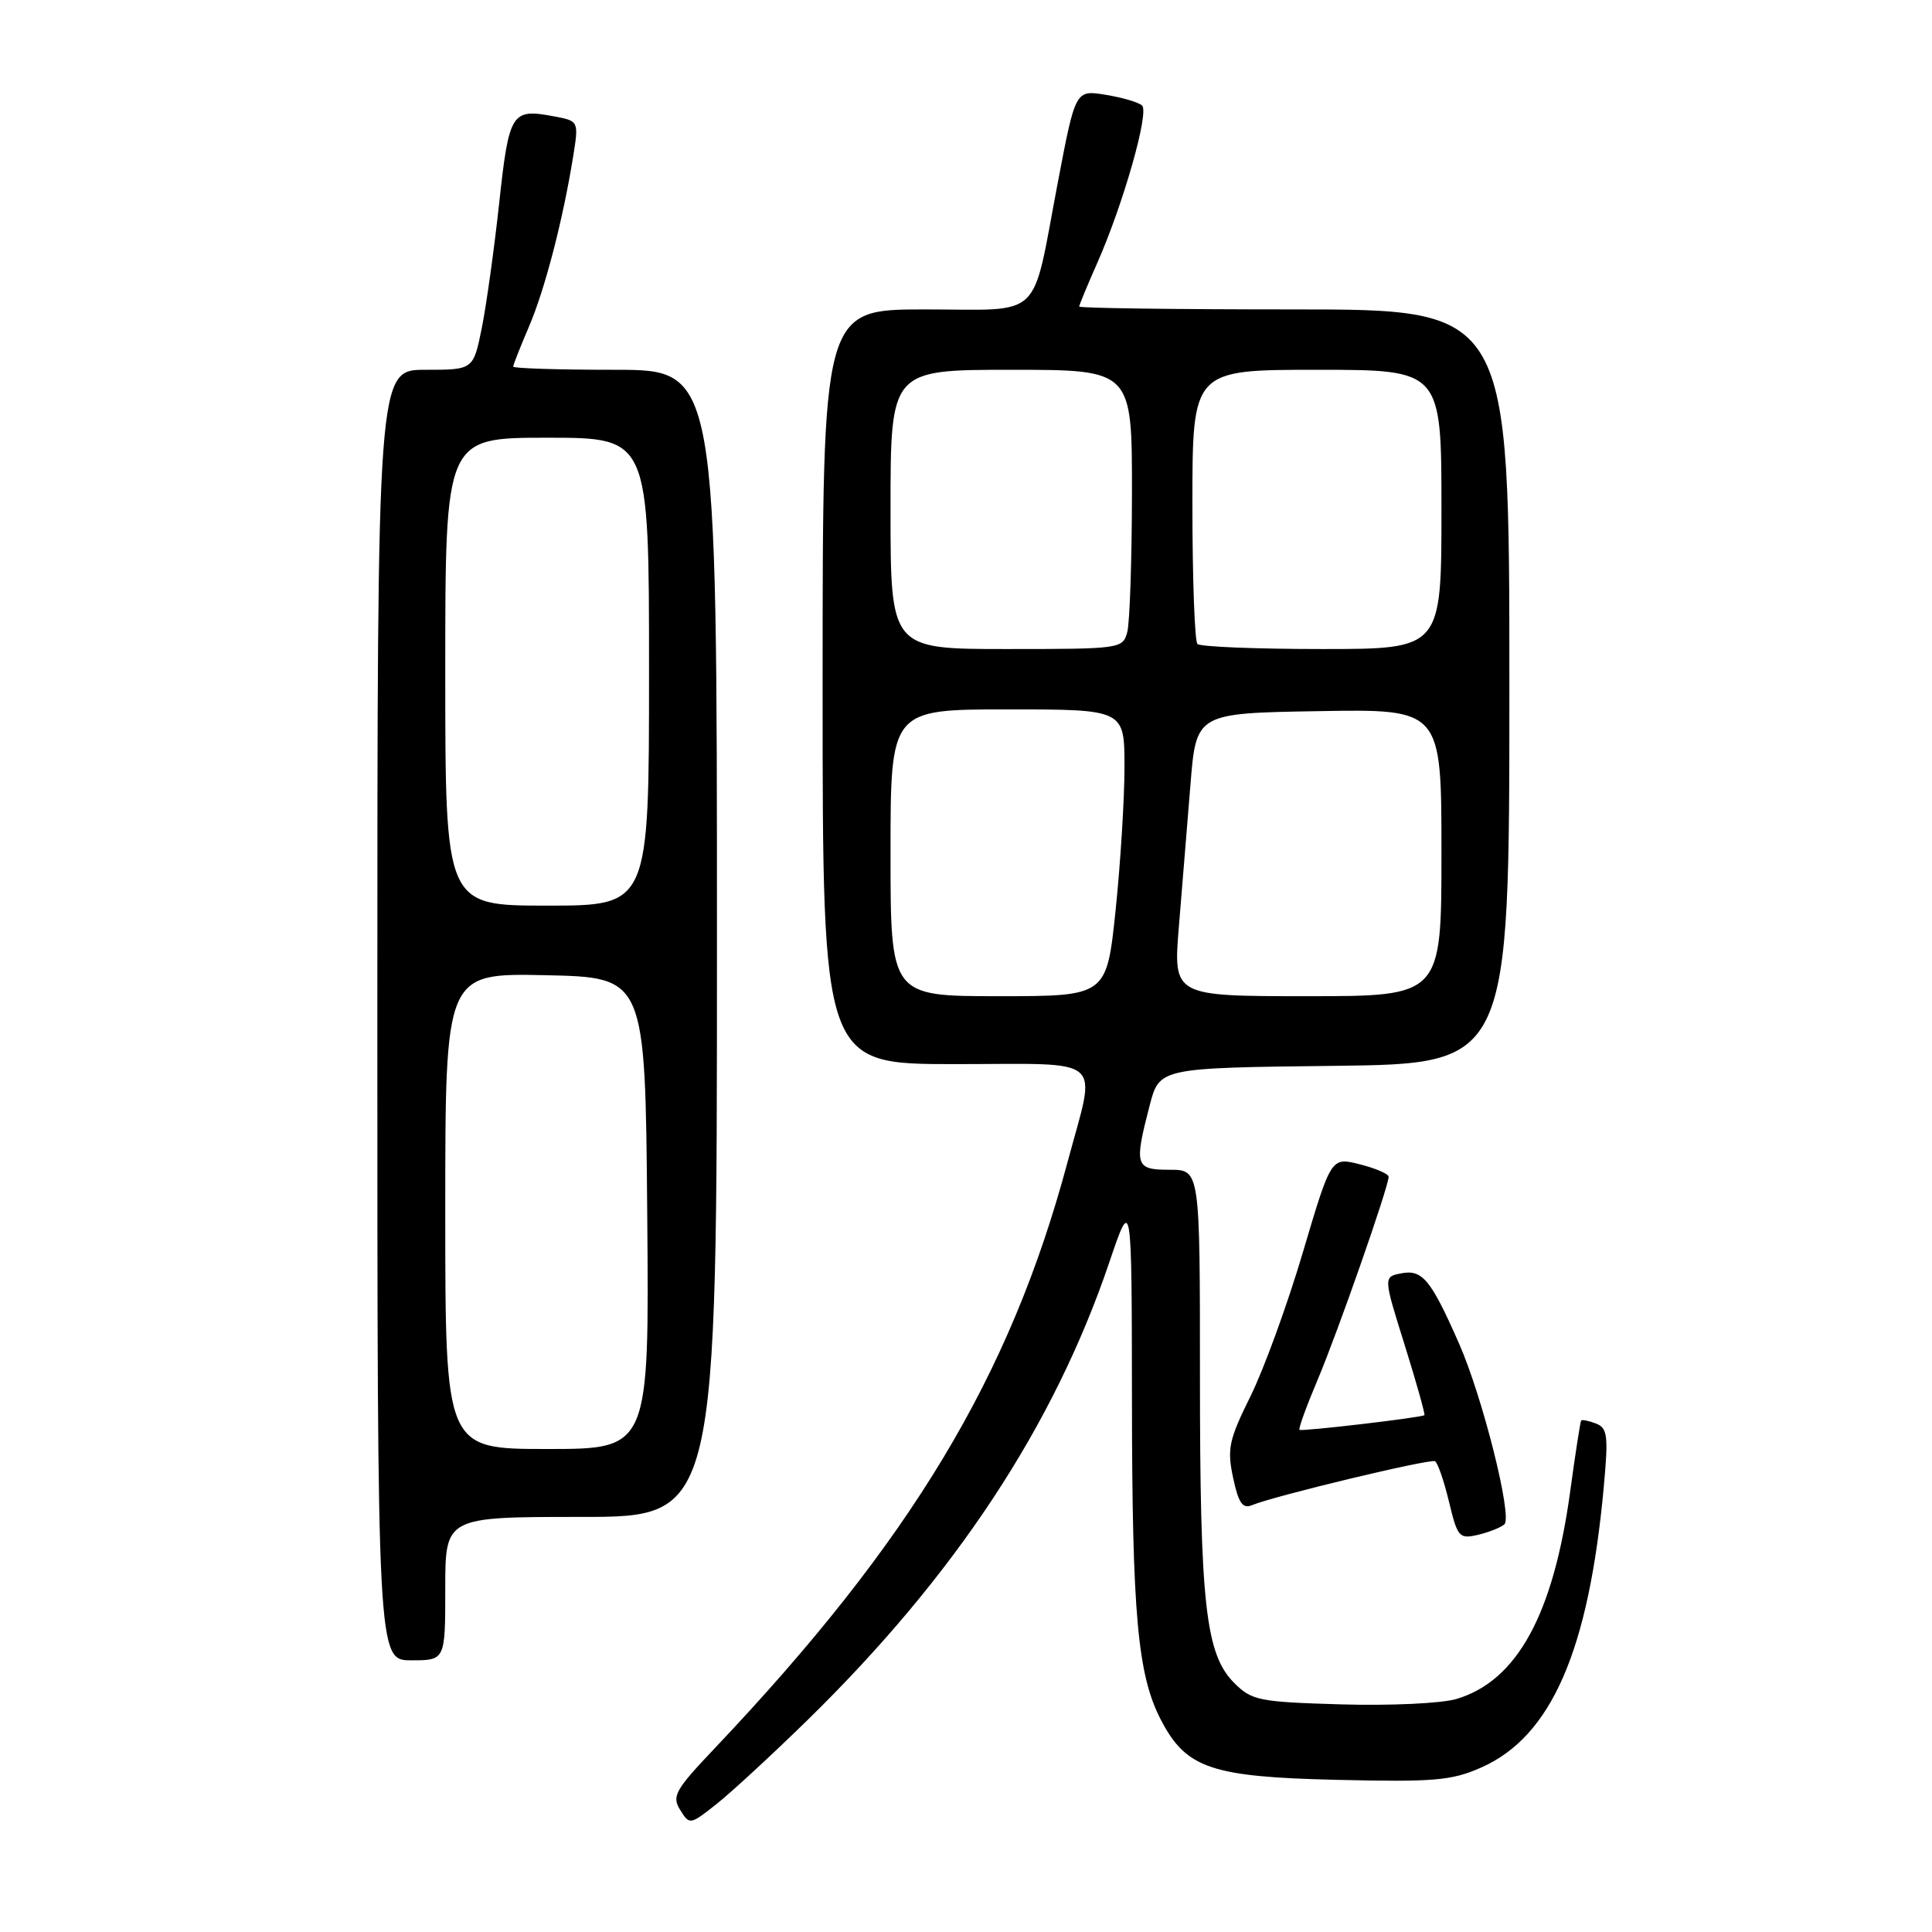 <?xml version="1.0" encoding="UTF-8" standalone="no"?>
<!DOCTYPE svg PUBLIC "-//W3C//DTD SVG 1.1//EN" "http://www.w3.org/Graphics/SVG/1.1/DTD/svg11.dtd" >
<svg xmlns="http://www.w3.org/2000/svg" xmlns:xlink="http://www.w3.org/1999/xlink" version="1.1" viewBox="0 0 256 256">
 <g >
 <path fill="currentColor"
d=" M 107.06 227.86 C 126.61 208.71 139.66 188.91 147.00 167.23 C 149.96 158.50 149.96 158.50 149.99 185.50 C 150.01 213.92 150.74 221.95 153.82 227.88 C 157.16 234.32 160.48 235.45 177.15 235.84 C 190.02 236.14 192.35 235.94 196.26 234.21 C 205.58 230.09 210.53 218.72 212.52 196.90 C 213.13 190.20 213.00 189.21 211.46 188.62 C 210.50 188.25 209.62 188.08 209.51 188.23 C 209.40 188.38 208.75 192.54 208.08 197.47 C 205.85 213.90 201.05 222.71 193.00 225.12 C 191.03 225.71 184.23 226.03 177.74 225.84 C 166.82 225.52 165.87 225.33 163.54 223.00 C 159.74 219.20 159.00 212.56 159.00 182.36 C 159.00 155.00 159.00 155.00 155.00 155.00 C 150.42 155.00 150.26 154.49 152.33 146.50 C 153.63 141.50 153.63 141.50 176.81 141.23 C 200.00 140.96 200.00 140.96 200.00 90.98 C 200.00 41.00 200.00 41.00 171.50 41.00 C 155.82 41.00 143.00 40.83 143.00 40.62 C 143.00 40.42 144.08 37.81 145.40 34.83 C 148.84 27.04 152.30 14.89 151.33 13.98 C 150.87 13.55 148.70 12.92 146.50 12.56 C 142.50 11.91 142.50 11.91 140.16 24.21 C 136.63 42.73 138.45 41.00 122.53 41.00 C 109.00 41.00 109.00 41.00 109.00 91.00 C 109.00 141.00 109.00 141.00 126.50 141.00 C 146.84 141.00 145.29 139.66 141.45 154.00 C 133.84 182.41 120.73 204.19 94.70 231.66 C 89.45 237.19 88.99 238.01 90.13 239.83 C 91.37 241.83 91.44 241.82 94.96 239.03 C 96.92 237.48 102.36 232.45 107.06 227.86 Z  M 59.00 210.50 C 59.00 201.00 59.00 201.00 77.00 201.00 C 95.00 201.00 95.00 201.00 95.00 125.00 C 95.00 49.00 95.00 49.00 81.50 49.00 C 74.08 49.00 68.00 48.81 68.00 48.58 C 68.00 48.35 68.93 45.99 70.07 43.33 C 72.20 38.38 74.59 29.15 75.94 20.77 C 76.70 16.03 76.70 16.03 73.36 15.41 C 67.78 14.36 67.45 14.89 66.15 26.86 C 65.49 32.95 64.45 40.42 63.84 43.46 C 62.72 49.00 62.72 49.00 56.36 49.00 C 50.00 49.00 50.00 49.00 50.00 134.50 C 50.00 220.00 50.00 220.00 54.50 220.00 C 59.00 220.00 59.00 220.00 59.00 210.50 Z  M 199.34 201.98 C 200.44 200.99 196.44 185.07 193.32 178.00 C 189.60 169.55 188.47 168.19 185.70 168.72 C 183.29 169.18 183.29 169.18 186.14 178.26 C 187.70 183.26 188.87 187.43 188.74 187.52 C 188.27 187.85 172.49 189.70 172.19 189.46 C 172.02 189.33 173.10 186.36 174.58 182.86 C 177.24 176.58 184.00 157.25 184.00 155.93 C 184.00 155.55 182.29 154.81 180.19 154.28 C 176.38 153.31 176.38 153.31 172.65 165.90 C 170.60 172.83 167.47 181.43 165.70 185.00 C 162.83 190.80 162.58 191.97 163.39 195.80 C 164.11 199.17 164.65 199.96 165.90 199.44 C 168.97 198.18 189.51 193.26 190.15 193.62 C 190.51 193.83 191.34 196.24 192.00 198.99 C 193.13 203.70 193.35 203.95 195.85 203.37 C 197.31 203.02 198.88 202.40 199.34 201.98 Z  M 118.00 113.00 C 118.00 94.00 118.00 94.00 133.50 94.00 C 149.00 94.00 149.00 94.00 149.00 101.64 C 149.00 105.84 148.47 114.39 147.82 120.64 C 146.63 132.00 146.63 132.00 132.32 132.00 C 118.00 132.00 118.00 132.00 118.00 113.00 Z  M 156.21 122.75 C 156.63 117.66 157.32 109.22 157.74 104.00 C 158.50 94.50 158.50 94.50 174.75 94.23 C 191.00 93.95 191.00 93.95 191.00 112.98 C 191.00 132.00 191.00 132.00 173.22 132.00 C 155.45 132.00 155.45 132.00 156.21 122.75 Z  M 118.00 67.50 C 118.00 49.00 118.00 49.00 134.00 49.00 C 150.00 49.00 150.00 49.00 149.99 65.25 C 149.98 74.19 149.70 82.51 149.37 83.75 C 148.78 85.96 148.49 86.00 133.38 86.00 C 118.00 86.00 118.00 86.00 118.00 67.50 Z  M 158.67 85.33 C 158.30 84.97 158.00 76.64 158.00 66.83 C 158.00 49.00 158.00 49.00 174.50 49.00 C 191.00 49.00 191.00 49.00 191.00 67.50 C 191.00 86.00 191.00 86.00 175.17 86.00 C 166.46 86.00 159.03 85.70 158.67 85.33 Z  M 59.00 160.47 C 59.00 128.94 59.00 128.94 72.25 129.22 C 85.50 129.50 85.50 129.50 85.76 160.75 C 86.03 192.00 86.03 192.00 72.51 192.00 C 59.00 192.00 59.00 192.00 59.00 160.47 Z  M 59.00 89.00 C 59.00 58.00 59.00 58.00 72.50 58.00 C 86.00 58.00 86.00 58.00 86.00 89.00 C 86.00 120.00 86.00 120.00 72.50 120.00 C 59.00 120.00 59.00 120.00 59.00 89.00 Z "/>
</g>
</svg>